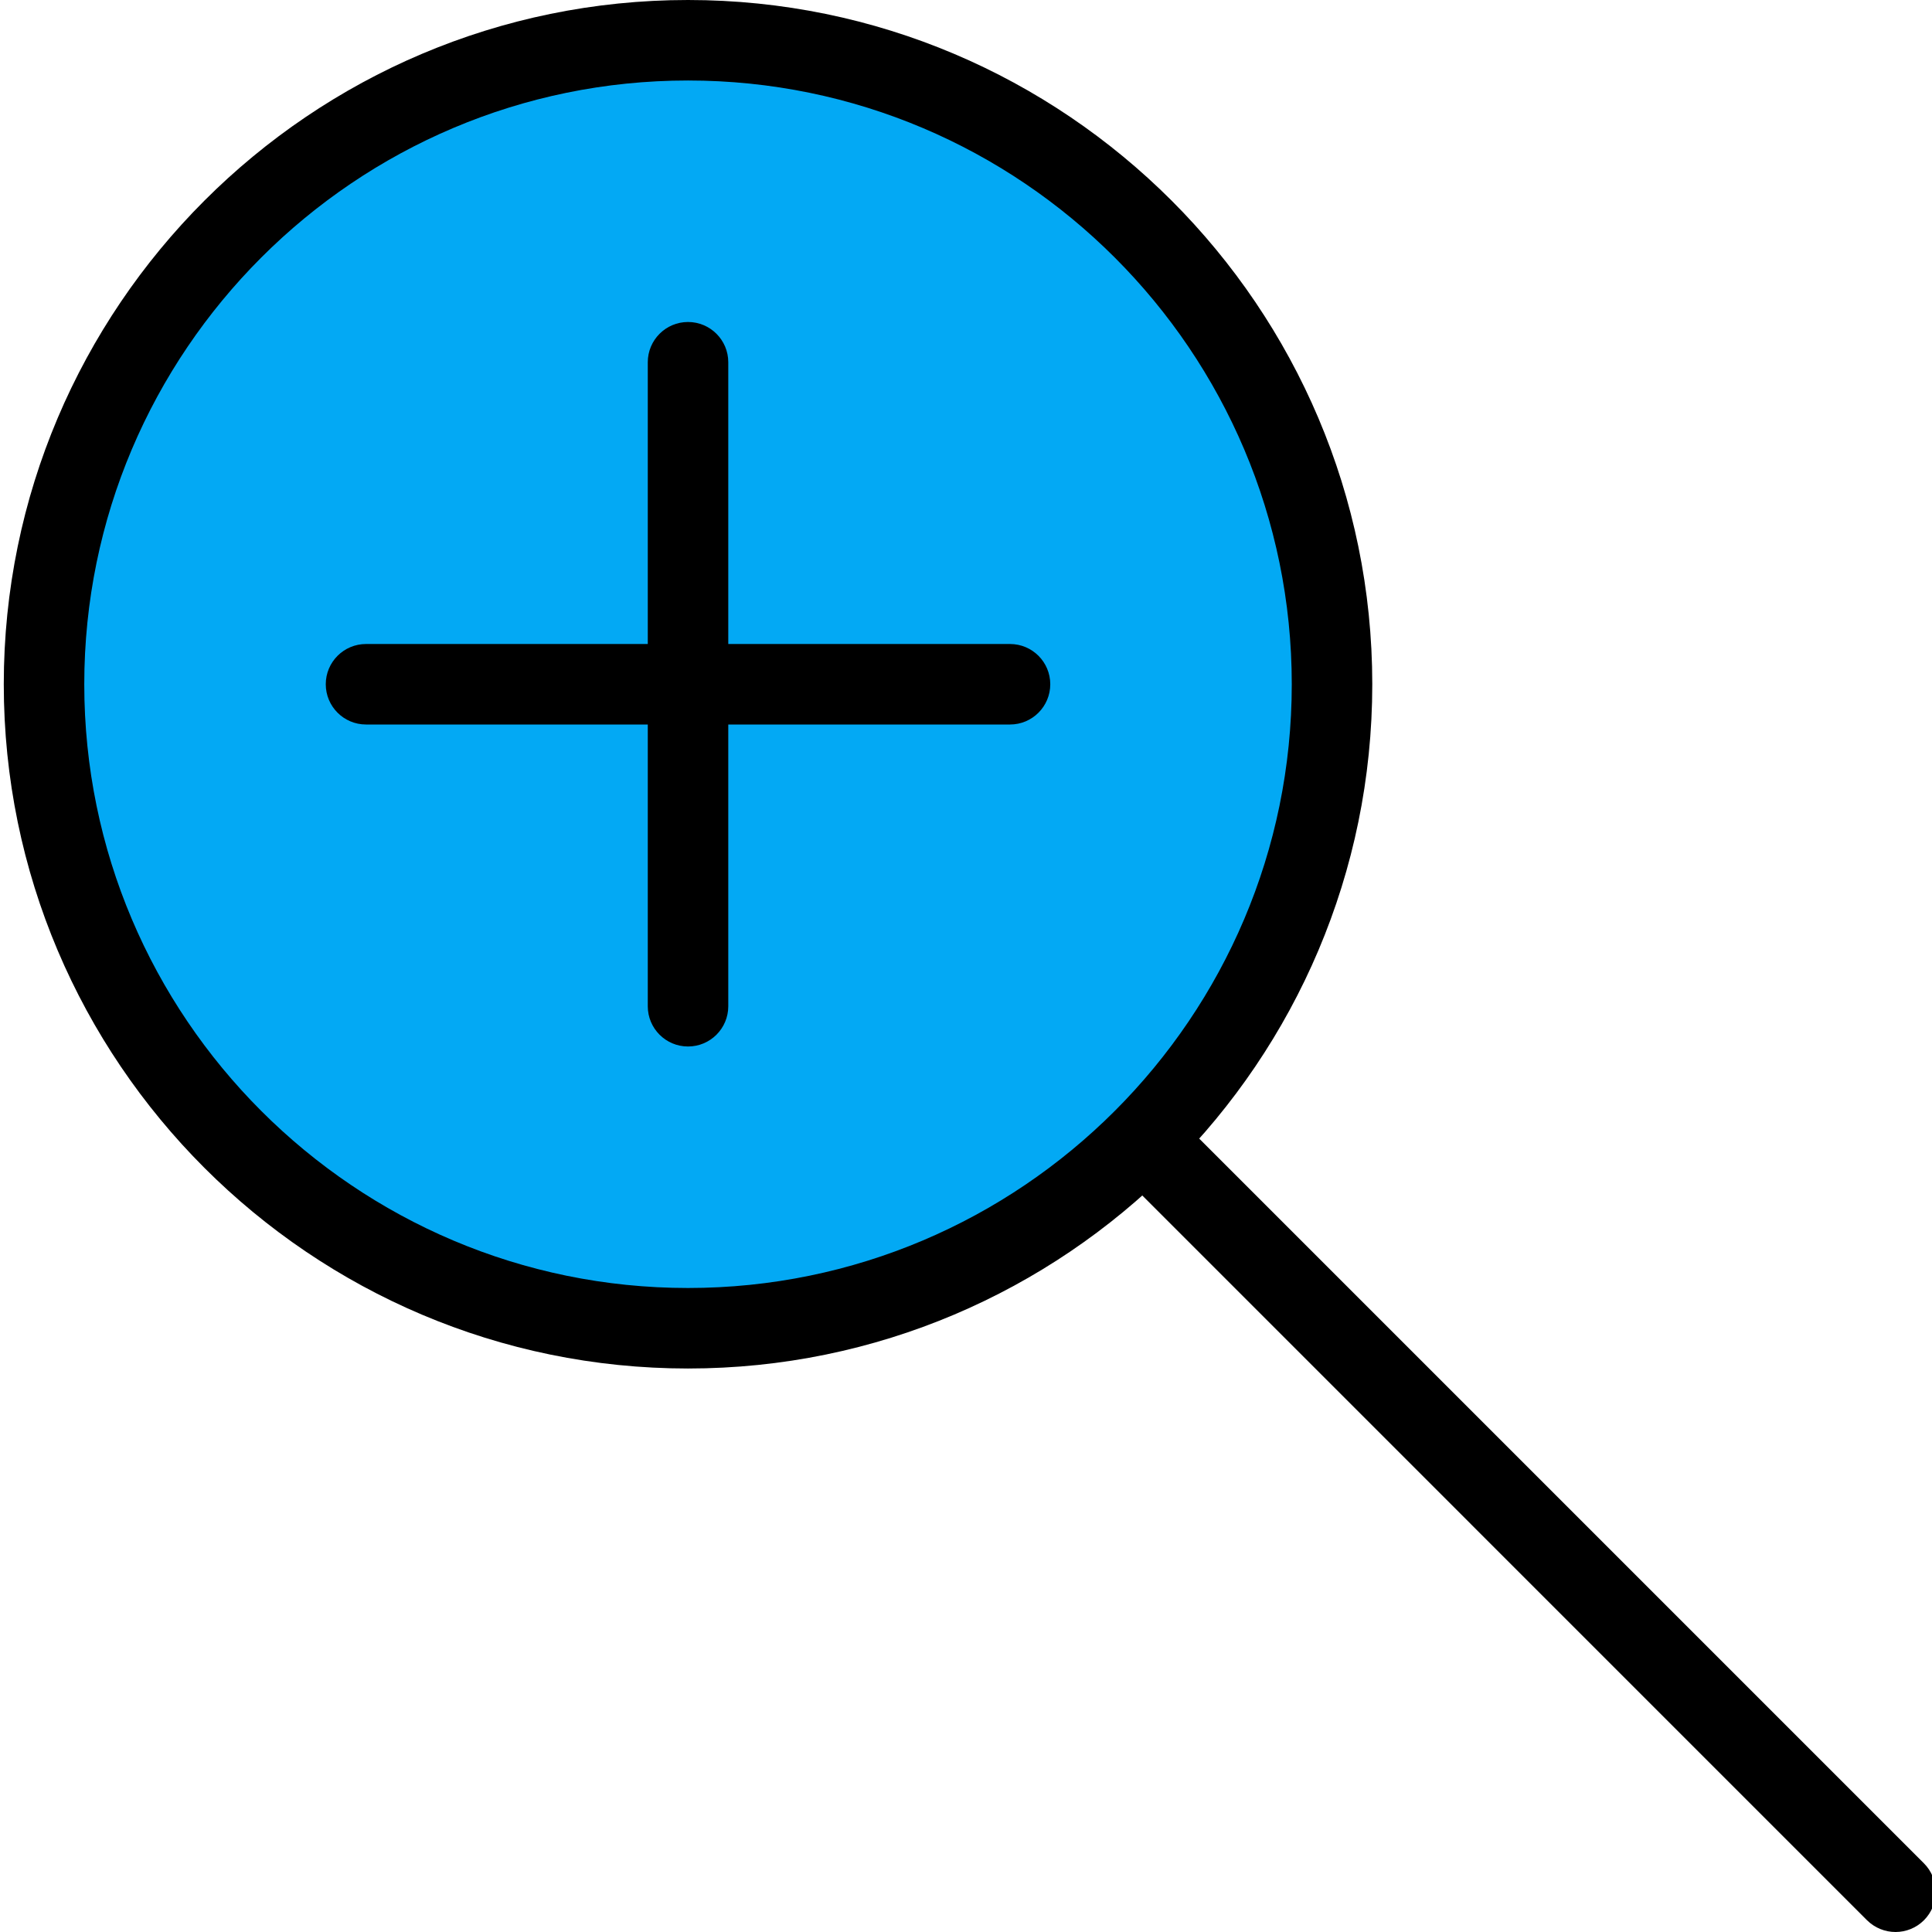 <svg height="512pt" viewBox="0 0 511 512" width="512pt" xmlns="http://www.w3.org/2000/svg"><path d="m352.5 181.332c0 94.258-76.41 170.668-170.668 170.668-94.254 0-170.664-76.41-170.664-170.668 0-94.254 76.41-170.664 170.664-170.664 94.258 0 170.668 76.41 170.668 170.664zm0 0" fill="#03a9f4"/><path d="m181.832 362.668c-99.988 0-181.332-81.344-181.332-181.336 0-99.988 81.344-181.332 181.332-181.332 99.992 0 181.336 81.344 181.336 181.332 0 99.992-81.344 181.336-181.336 181.336zm0-341.336c-88.234 0-160 71.766-160 160s71.766 160 160 160 160-71.766 160-160-71.766-160-160-160zm0 0"/><path d="m501.832 512c-2.73 0-5.461-1.047-7.551-3.113l-199.316-199.32c-4.16-4.16-4.16-10.922 0-15.082s10.922-4.16 15.082 0l199.316 199.316c4.16 4.16 4.16 10.926 0 15.086-2.07 2.066-4.801 3.113-7.531 3.113zm0 0"/><path d="m181.832 277.332c-5.887 0-10.664-4.777-10.664-10.664v-170.668c0-5.887 4.777-10.668 10.664-10.668 5.891 0 10.668 4.781 10.668 10.668v170.668c0 5.887-4.777 10.664-10.668 10.664zm0 0"/><path d="m267.168 192h-170.668c-5.887 0-10.668-4.777-10.668-10.668 0-5.887 4.781-10.664 10.668-10.664h170.668c5.887 0 10.664 4.777 10.664 10.664 0 5.891-4.777 10.668-10.664 10.668zm0 0"/></svg>